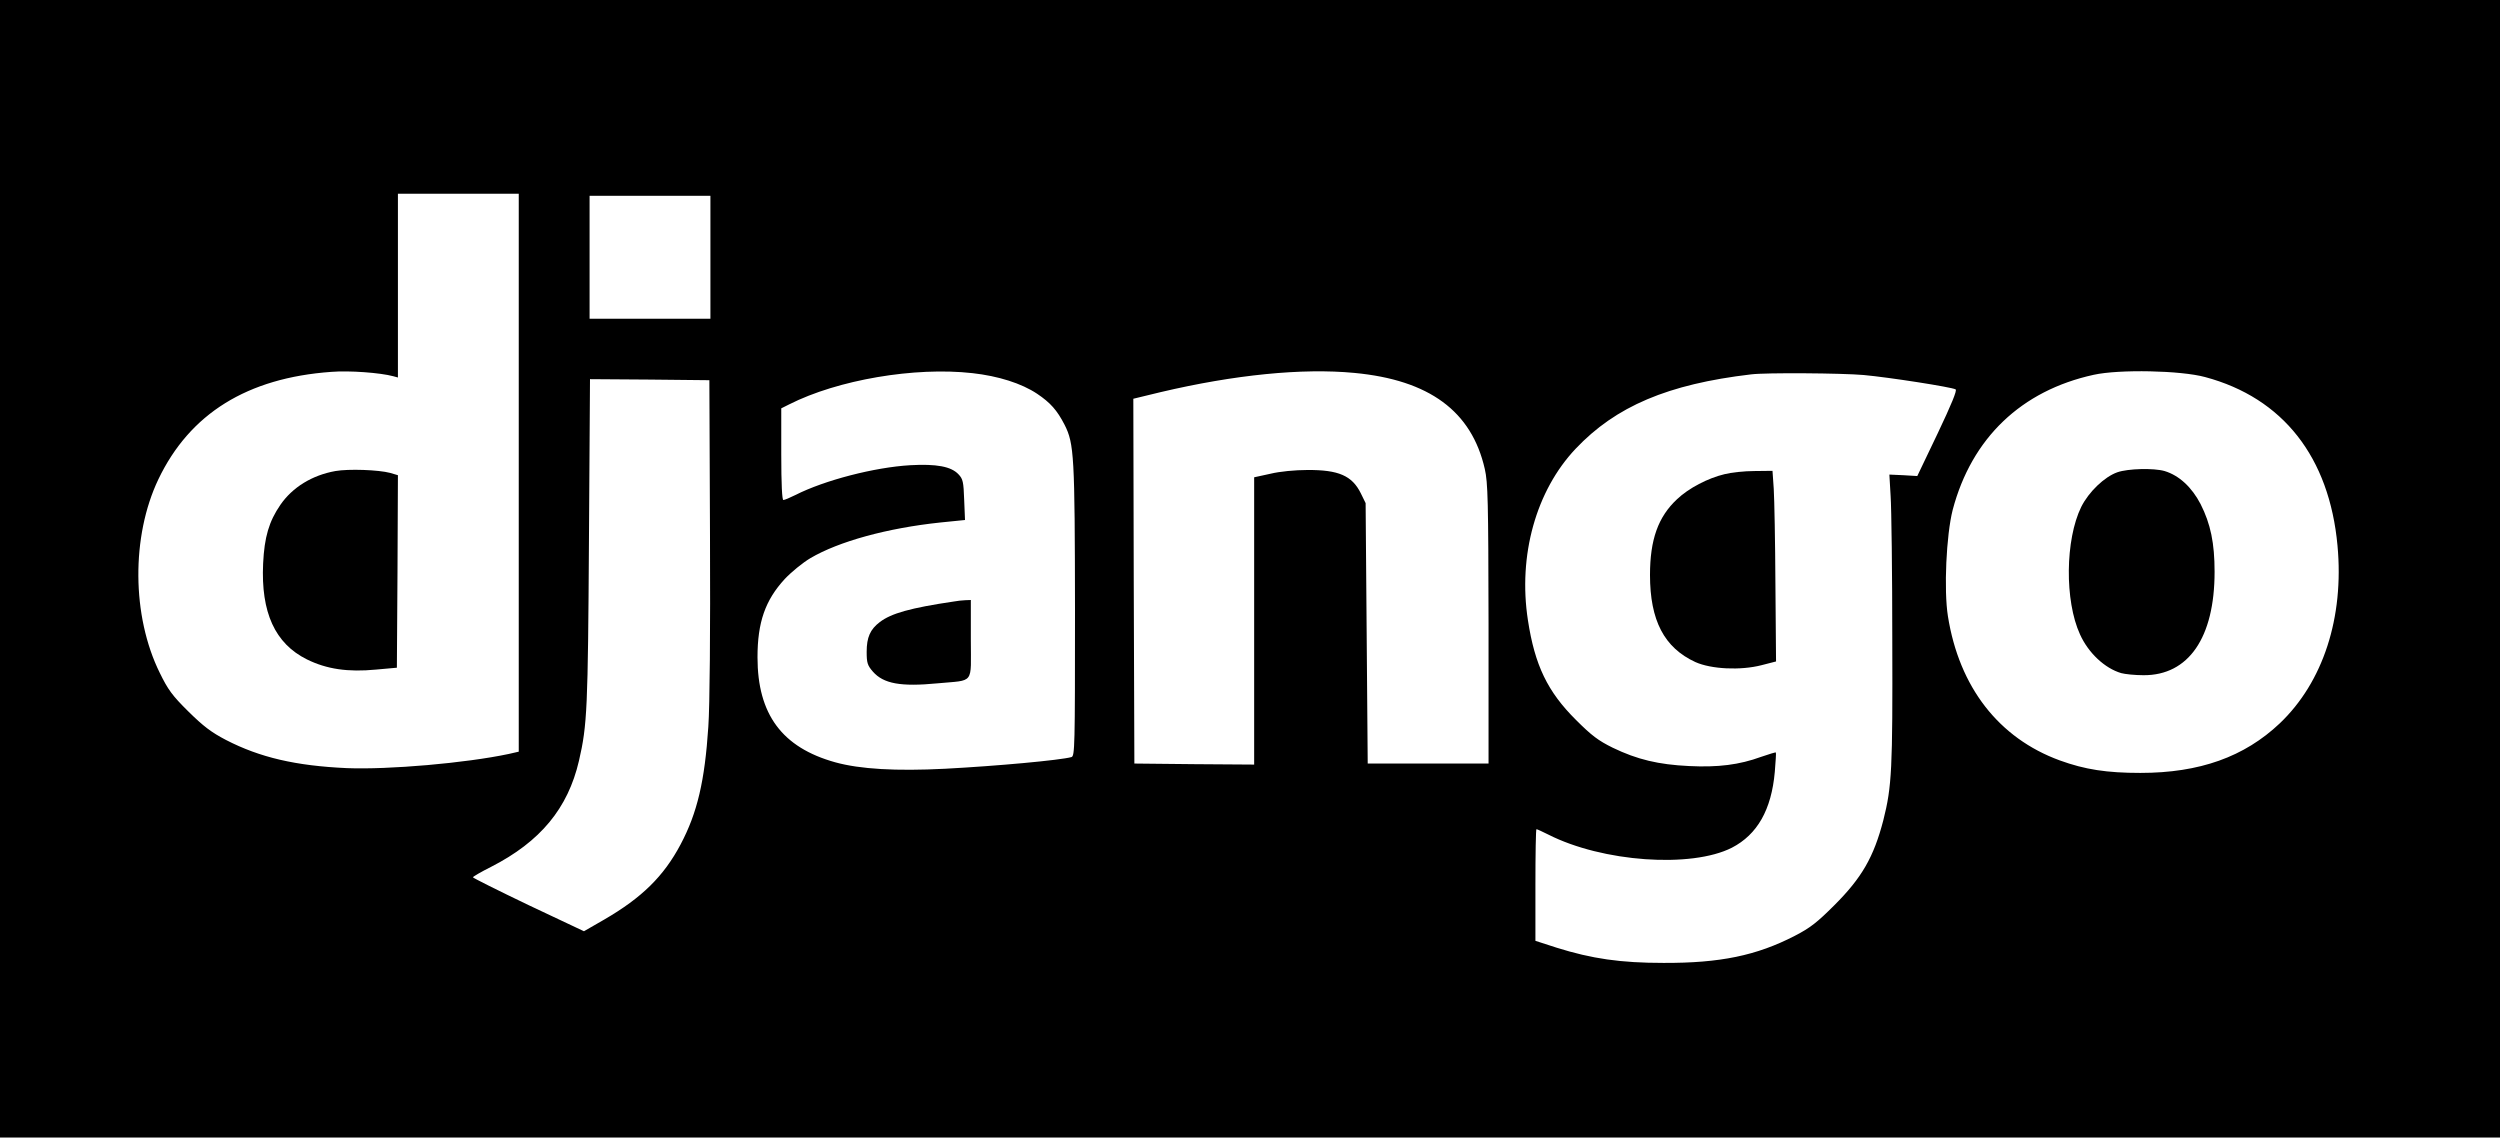 <?xml version="1.0" standalone="no"?>
<!DOCTYPE svg PUBLIC "-//W3C//DTD SVG 20010904//EN"
 "http://www.w3.org/TR/2001/REC-SVG-20010904/DTD/svg10.dtd">
<svg version="1.0" xmlns="http://www.w3.org/2000/svg"
 width="1200pt" height="546pt" viewBox="0 0 1200 546"
 preserveAspectRatio="xMidYMid meet">

<g transform="translate(0,546) scale(0.1,-0.1)"
fill="#000000" stroke="none">
<path d="M0 2730 l0 -2730 6000 0 6000 0 0 2730 0 2730 -6000 0 -6000 0 0
-2730z m2490 461 l0 -1339 -48 -11 c-207 -44 -577 -76 -777 -68 -245 11 -417
51 -580 135 -71 37 -109 66 -181 137 -77 76 -98 105 -137 185 -135 273 -137
656 -7 929 151 316 427 487 830 516 86 7 235 -4 298 -21 l22 -6 0 441 0 441
290 0 290 0 0 -1339z m920 1034 l0 -295 -290 0 -290 0 0 295 0 295 290 0 290
0 0 -295z m1257 -556 c125 -14 236 -49 311 -99 64 -43 96 -79 132 -149 46 -91
49 -148 50 -893 0 -655 -1 -697 -17 -702 -54 -15 -359 -43 -607 -56 -235 -12
-408 -2 -527 31 -255 71 -373 230 -373 504 0 168 37 274 131 376 31 33 86 78
123 100 136 80 368 144 623 171 l119 12 -4 97 c-3 86 -6 100 -27 122 -35 38
-106 51 -232 44 -171 -10 -411 -72 -551 -143 -26 -13 -52 -24 -58 -24 -6 0
-10 75 -10 220 l0 220 38 19 c233 118 603 181 879 150z m1834 1 c360 -34 563
-184 626 -461 15 -66 17 -151 18 -744 l0 -670 -290 0 -290 0 -5 625 -5 625
-23 47 c-42 85 -107 113 -257 112 -58 0 -132 -7 -177 -18 l-78 -17 0 -690 0
-689 -287 2 -288 3 -3 876 -2 875 132 32 c353 83 678 116 929 92z m4084 -20
c373 -100 596 -384 635 -809 32 -345 -69 -655 -277 -853 -170 -161 -385 -238
-669 -238 -161 0 -266 16 -387 60 -293 107 -483 352 -537 692 -20 126 -8 390
23 511 91 344 329 572 677 648 122 27 418 21 535 -11z m-1640 10 c121 -11 423
-58 442 -69 8 -4 -20 -72 -86 -211 l-98 -205 -67 4 -67 3 6 -103 c4 -57 8
-369 8 -694 2 -617 -2 -700 -43 -862 -46 -177 -103 -276 -235 -408 -82 -82
-116 -109 -190 -147 -184 -95 -359 -131 -630 -130 -206 0 -344 20 -513 73
l-102 33 0 268 c0 147 2 268 5 268 3 0 29 -12 57 -26 260 -132 686 -162 881
-63 122 63 190 182 206 364 4 50 7 91 5 93 -1 2 -33 -8 -71 -21 -104 -38 -206
-51 -346 -44 -146 7 -248 31 -366 88 -69 34 -101 58 -176 133 -137 136 -198
263 -231 479 -48 311 39 622 229 823 193 204 443 310 842 357 70 9 439 6 540
-3z m-5537 -775 c2 -457 -1 -814 -8 -913 -17 -261 -53 -414 -133 -565 -81
-153 -186 -256 -365 -360 l-99 -57 -267 126 c-146 70 -266 130 -266 133 0 3
39 26 87 50 237 121 369 281 422 509 40 172 43 254 48 1055 l5 777 287 -2 286
-3 3 -750z"/>
<path d="M1610 3199 c-112 -20 -206 -78 -264 -162 -55 -80 -77 -155 -83 -282
-11 -235 57 -384 210 -460 95 -47 197 -62 332 -49 l100 9 3 462 2 462 -37 11
c-56 15 -200 20 -263 9z"/>
<path d="M4580 2573 c-210 -31 -302 -57 -357 -99 -46 -35 -63 -73 -63 -143 0
-53 4 -65 30 -95 51 -58 134 -73 310 -56 180 17 160 -9 160 211 l0 189 -27 -1
c-16 -1 -39 -3 -53 -6z"/>
<path d="M10163 3193 c-62 -22 -137 -94 -173 -166 -77 -157 -80 -451 -6 -612
40 -89 119 -163 198 -186 18 -5 66 -10 107 -10 216 -1 341 180 341 496 0 138
-19 230 -67 325 -42 81 -103 138 -173 159 -52 15 -176 12 -227 -6z"/>
<path d="M8278 3184 c-80 -19 -172 -67 -228 -120 -91 -85 -130 -194 -130 -364
0 -218 68 -349 218 -418 76 -34 216 -41 317 -15 l70 18 -3 370 c-1 204 -5 409
-8 458 l-6 87 -87 -1 c-47 0 -112 -7 -143 -15z"/>
</g>
</svg>

